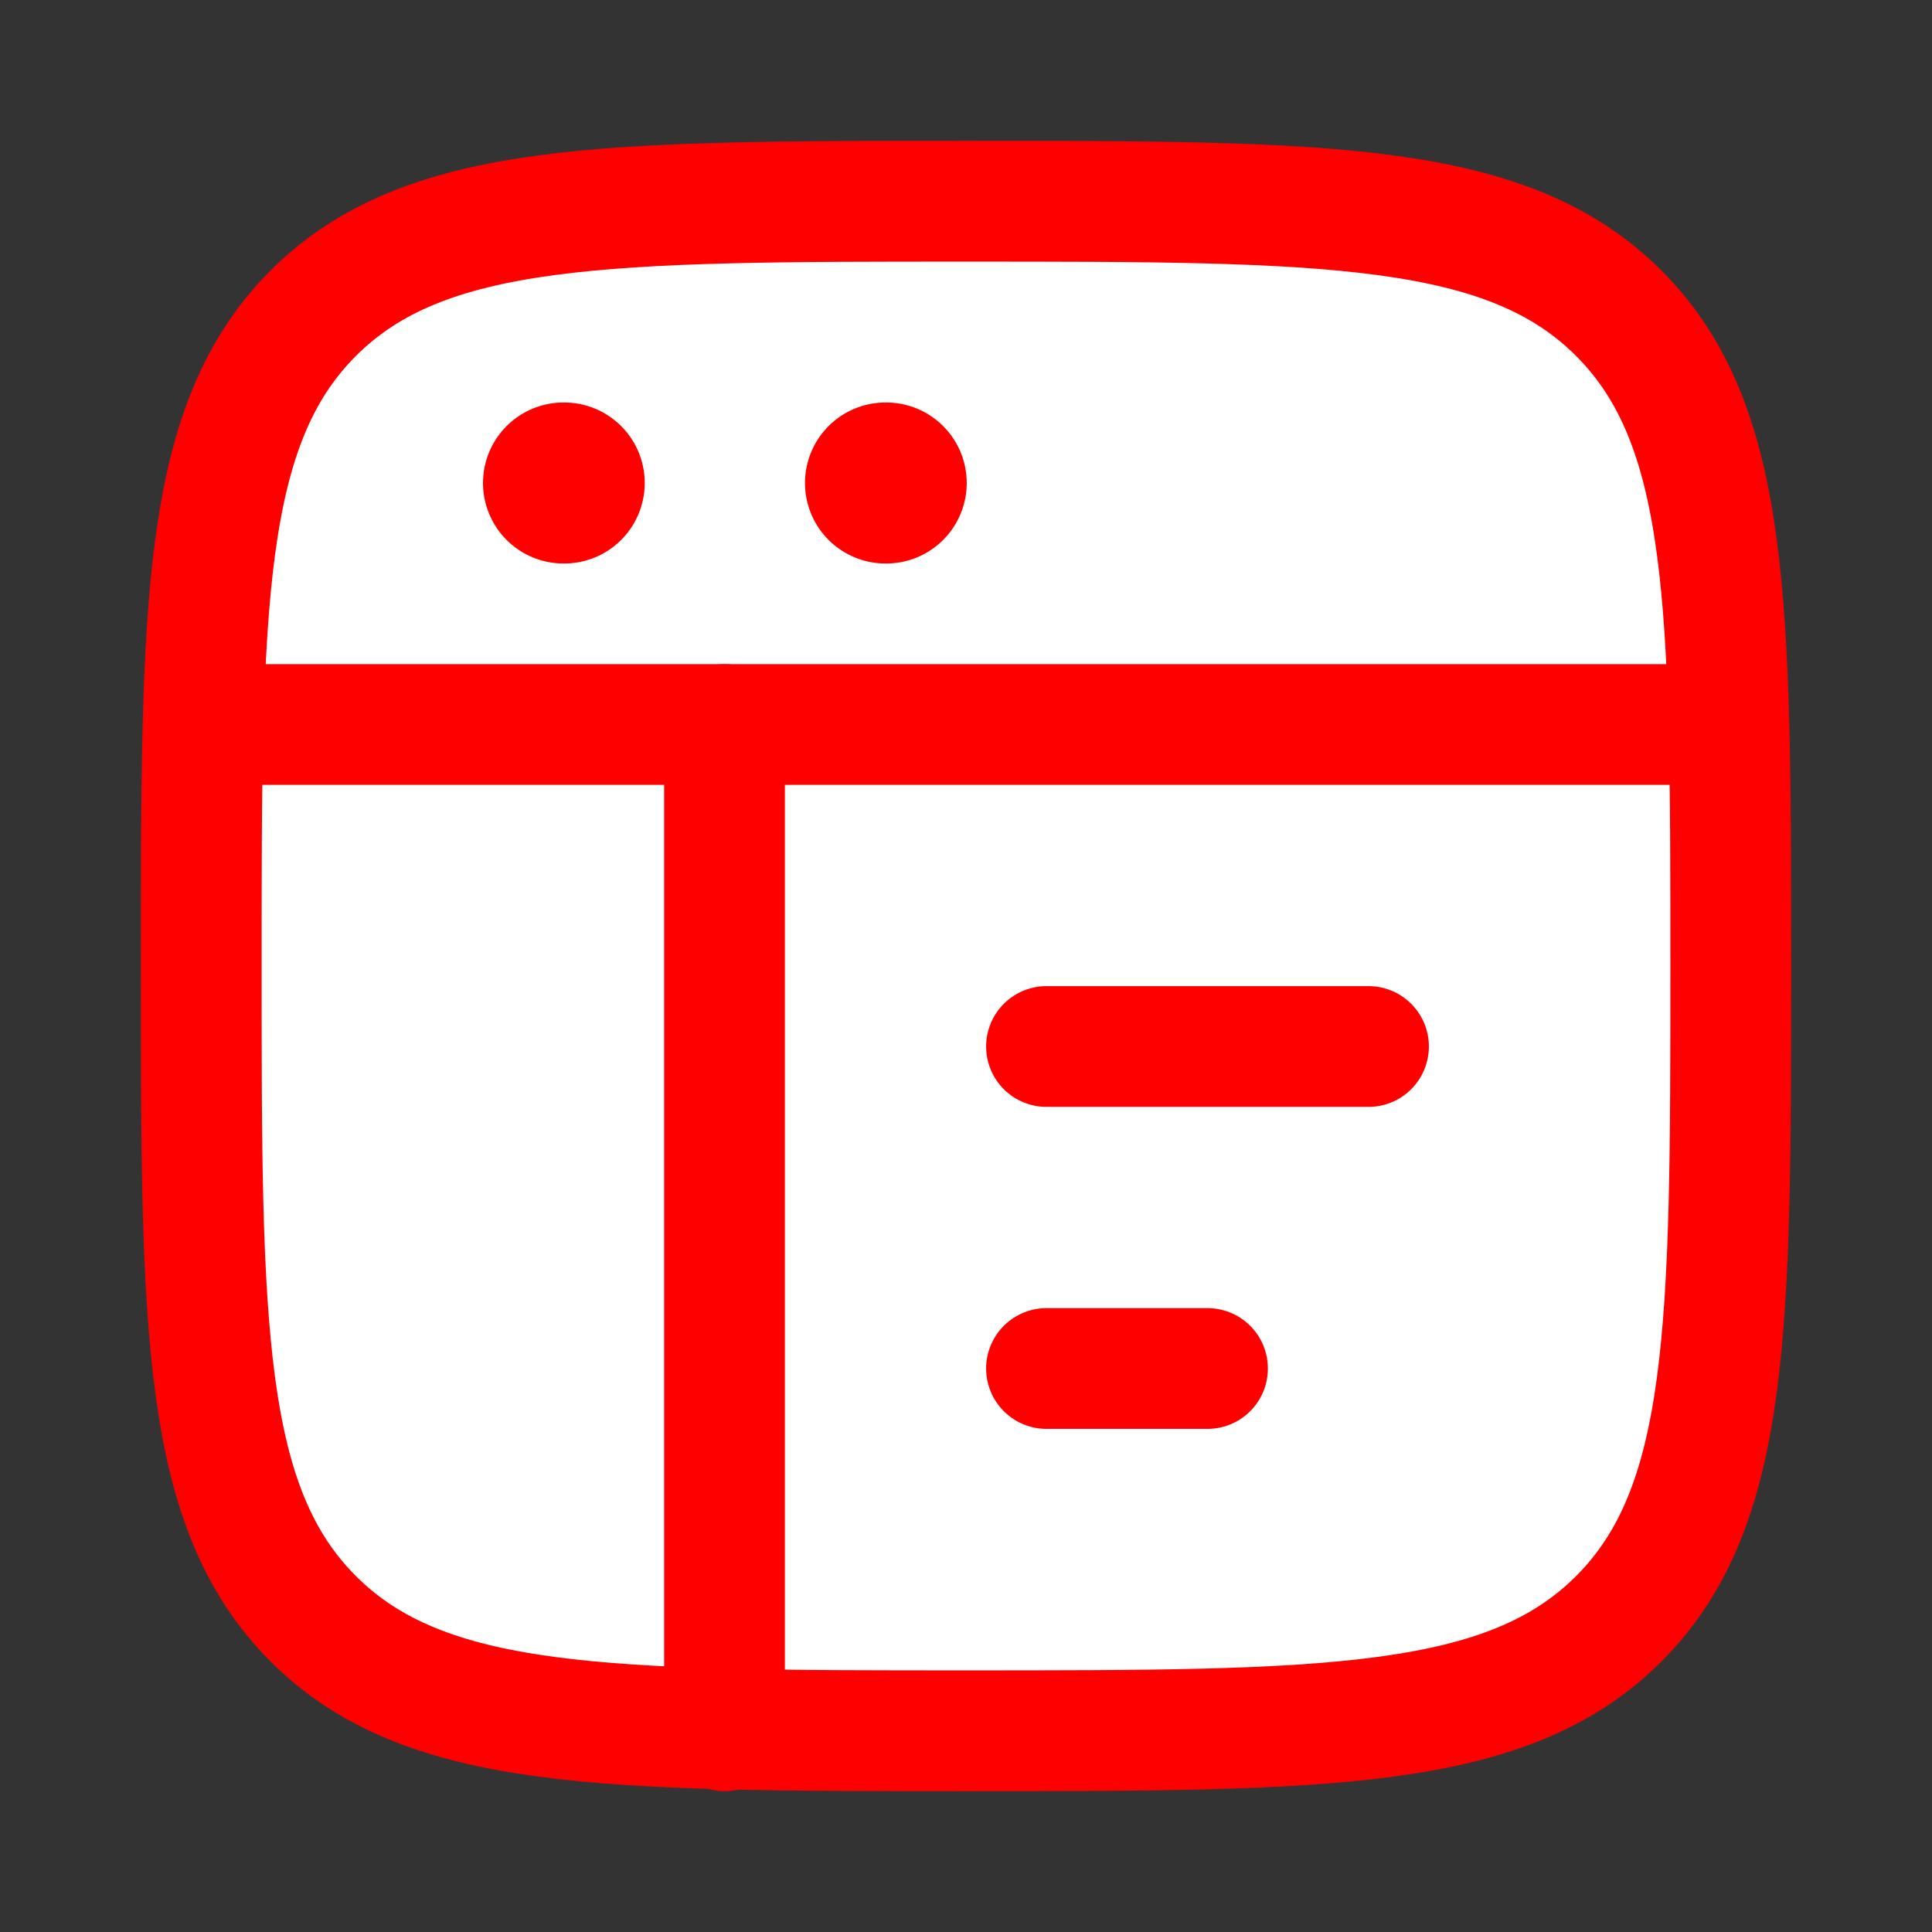 <svg xmlns="http://www.w3.org/2000/svg" viewBox="0 0 24 24" width="24" height="24" color="#red" fill="white">
    <rect x="0" y="0" width="24" height="24" fill="#333333" stroke="none"/>
    <path d="M2.5 12C2.5 7.522 2.5 5.282 3.891 3.891C5.282 2.5 7.522 2.5 12 2.5C16.478 2.5 18.718 2.5 20.109 3.891C21.5 5.282 21.5 7.522 21.5 12C21.5 16.478 21.5 18.718 20.109 20.109C18.718 21.5 16.478 21.5 12 21.5C7.522 21.5 5.282 21.5 3.891 20.109C2.5 18.718 2.5 16.478 2.5 12Z" stroke="red" stroke-width="1.5" />
    <path d="M2.5 9H21.5" stroke="red" stroke-width="1.5" stroke-linejoin="round" />
    <path d="M13 13L17 13" stroke="red" stroke-width="1.5" stroke-linecap="round" stroke-linejoin="round" />
    <path d="M13 17H15" stroke="red" stroke-width="1.5" stroke-linecap="round" stroke-linejoin="round" />
    <path d="M7 6H7.009" stroke="red" stroke-width="2" stroke-linecap="round" stroke-linejoin="round" />
    <path d="M11 6H11.009" stroke="red" stroke-width="2" stroke-linecap="round" stroke-linejoin="round" />
    <path d="M9 9V21.5" stroke="red" stroke-width="1.5" stroke-linecap="round" stroke-linejoin="round" />
</svg>